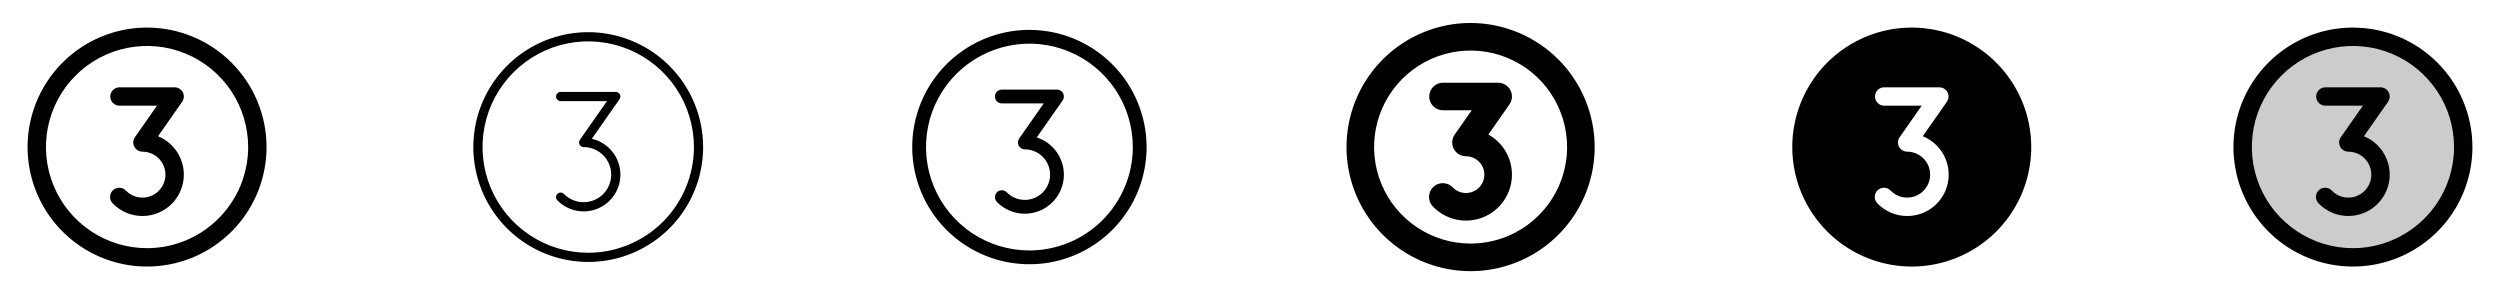 <svg width="272" height="32" viewBox="0 0 272 32" fill="none" xmlns="http://www.w3.org/2000/svg">
<g clip-path="url(#clip0_17_3378)">
<path d="M16 3C13.429 3 10.915 3.762 8.778 5.191C6.64 6.619 4.974 8.65 3.99 11.025C3.006 13.401 2.748 16.014 3.25 18.536C3.751 21.058 4.99 23.374 6.808 25.192C8.626 27.011 10.942 28.249 13.464 28.75C15.986 29.252 18.599 28.994 20.975 28.01C23.35 27.026 25.381 25.36 26.809 23.222C28.238 21.085 29 18.571 29 16C28.996 12.553 27.626 9.249 25.188 6.812C22.751 4.374 19.447 3.004 16 3ZM16 27C13.824 27 11.698 26.355 9.889 25.146C8.08 23.938 6.67 22.22 5.837 20.209C5.005 18.2 4.787 15.988 5.211 13.854C5.636 11.72 6.683 9.76 8.222 8.222C9.76 6.683 11.72 5.636 13.854 5.211C15.988 4.787 18.2 5.005 20.209 5.837C22.22 6.67 23.938 8.08 25.146 9.889C26.355 11.698 27 13.824 27 16C26.997 18.916 25.837 21.712 23.774 23.774C21.712 25.837 18.916 26.997 16 27ZM20 19C20 19.894 19.733 20.767 19.235 21.509C18.736 22.251 18.028 22.827 17.201 23.165C16.373 23.503 15.464 23.587 14.589 23.406C13.713 23.225 12.912 22.787 12.286 22.149C12.188 22.056 12.111 21.945 12.057 21.822C12.003 21.698 11.975 21.566 11.973 21.431C11.972 21.297 11.998 21.163 12.05 21.039C12.101 20.915 12.178 20.802 12.274 20.708C12.37 20.614 12.484 20.54 12.609 20.491C12.734 20.442 12.868 20.419 13.003 20.423C13.137 20.427 13.269 20.458 13.392 20.514C13.514 20.57 13.623 20.65 13.714 20.75C14.002 21.044 14.359 21.263 14.752 21.386C15.146 21.509 15.563 21.533 15.968 21.456C16.373 21.378 16.753 21.202 17.073 20.943C17.393 20.683 17.644 20.349 17.804 19.969C17.963 19.589 18.027 19.175 17.988 18.765C17.949 18.355 17.81 17.96 17.582 17.617C17.354 17.273 17.044 16.992 16.681 16.797C16.318 16.602 15.912 16.5 15.5 16.5C15.317 16.5 15.138 16.45 14.981 16.355C14.825 16.26 14.698 16.124 14.613 15.961C14.529 15.799 14.49 15.617 14.502 15.434C14.514 15.252 14.576 15.076 14.681 14.926L17.079 11.5H13C12.735 11.5 12.48 11.395 12.293 11.207C12.105 11.02 12 10.765 12 10.5C12 10.235 12.105 9.98 12.293 9.793C12.48 9.605 12.735 9.5 13 9.5H19C19.183 9.5 19.362 9.55 19.519 9.645C19.675 9.74 19.802 9.876 19.887 10.039C19.971 10.201 20.01 10.383 19.998 10.566C19.986 10.748 19.924 10.924 19.819 11.074L17.194 14.824C18.024 15.162 18.734 15.74 19.234 16.484C19.733 17.228 20 18.104 20 19Z" fill="currentColor"/>
<path d="M64 3.5C61.528 3.5 59.111 4.233 57.055 5.607C55 6.98 53.398 8.932 52.452 11.216C51.505 13.501 51.258 16.014 51.74 18.439C52.222 20.863 53.413 23.091 55.161 24.839C56.909 26.587 59.137 27.777 61.561 28.26C63.986 28.742 66.499 28.495 68.784 27.549C71.068 26.602 73.02 25 74.393 22.945C75.767 20.889 76.5 18.472 76.5 16C76.496 12.686 75.178 9.509 72.835 7.165C70.491 4.822 67.314 3.504 64 3.5ZM64 27.5C61.725 27.5 59.502 26.826 57.611 25.562C55.72 24.298 54.246 22.502 53.375 20.401C52.505 18.299 52.277 15.987 52.721 13.757C53.165 11.526 54.26 9.477 55.868 7.868C57.477 6.26 59.526 5.165 61.757 4.721C63.987 4.277 66.299 4.505 68.401 5.375C70.502 6.246 72.298 7.72 73.562 9.611C74.826 11.502 75.5 13.726 75.5 16C75.497 19.049 74.284 21.972 72.128 24.128C69.972 26.284 67.049 27.497 64 27.5ZM67.5 19C67.5 19.795 67.264 20.572 66.82 21.231C66.377 21.891 65.748 22.404 65.012 22.704C64.276 23.005 63.468 23.079 62.69 22.918C61.911 22.757 61.199 22.368 60.642 21.8C60.596 21.753 60.56 21.698 60.536 21.637C60.511 21.576 60.499 21.51 60.5 21.445C60.5 21.379 60.514 21.314 60.54 21.254C60.566 21.193 60.603 21.139 60.65 21.093C60.697 21.047 60.752 21.01 60.813 20.986C60.874 20.961 60.94 20.949 61.005 20.95C61.071 20.95 61.136 20.964 61.196 20.99C61.257 21.016 61.312 21.053 61.358 21.1C61.704 21.453 62.132 21.715 62.604 21.863C63.076 22.011 63.577 22.04 64.063 21.947C64.549 21.854 65.004 21.642 65.389 21.331C65.773 21.02 66.074 20.618 66.266 20.162C66.457 19.706 66.533 19.21 66.487 18.717C66.44 18.225 66.272 17.752 65.999 17.34C65.725 16.928 65.353 16.59 64.918 16.356C64.482 16.122 63.995 16 63.5 16C63.409 16 63.319 15.975 63.241 15.928C63.163 15.88 63.099 15.812 63.057 15.731C63.014 15.65 62.995 15.559 63.001 15.468C63.007 15.377 63.038 15.289 63.09 15.214L66.04 11H61C60.867 11 60.74 10.947 60.647 10.854C60.553 10.76 60.5 10.633 60.5 10.5C60.5 10.367 60.553 10.24 60.647 10.146C60.74 10.053 60.867 10 61 10H67C67.091 10 67.181 10.025 67.259 10.072C67.337 10.12 67.401 10.188 67.443 10.269C67.486 10.35 67.505 10.441 67.499 10.532C67.493 10.623 67.462 10.711 67.41 10.786L64.39 15.1C65.273 15.303 66.061 15.799 66.626 16.507C67.191 17.215 67.499 18.094 67.5 19Z" fill="currentColor"/>
<path d="M112 3.25C109.478 3.25 107.013 3.998 104.916 5.399C102.82 6.8 101.186 8.791 100.221 11.121C99.255 13.45 99.003 16.014 99.495 18.487C99.987 20.961 101.201 23.233 102.984 25.016C104.768 26.799 107.039 28.013 109.513 28.505C111.986 28.997 114.549 28.744 116.879 27.779C119.209 26.814 121.2 25.18 122.601 23.084C124.002 20.987 124.75 18.522 124.75 16C124.746 12.62 123.401 9.379 121.011 6.989C118.621 4.599 115.38 3.254 112 3.25ZM112 27.25C109.775 27.25 107.6 26.59 105.75 25.354C103.9 24.118 102.458 22.361 101.606 20.305C100.755 18.25 100.532 15.988 100.966 13.805C101.4 11.623 102.472 9.618 104.045 8.045C105.618 6.472 107.623 5.4 109.805 4.966C111.988 4.532 114.25 4.755 116.305 5.606C118.361 6.458 120.118 7.9 121.354 9.75C122.59 11.6 123.25 13.775 123.25 16C123.247 18.983 122.06 21.842 119.951 23.951C117.842 26.06 114.983 27.247 112 27.25ZM115.75 19C115.75 19.844 115.498 20.669 115.028 21.37C114.557 22.071 113.888 22.616 113.106 22.935C112.324 23.254 111.465 23.333 110.638 23.162C109.812 22.991 109.055 22.577 108.464 21.974C108.325 21.831 108.248 21.64 108.25 21.441C108.252 21.242 108.333 21.052 108.476 20.913C108.618 20.774 108.809 20.697 109.008 20.699C109.207 20.702 109.397 20.783 109.536 20.925C109.854 21.249 110.246 21.489 110.679 21.625C111.112 21.76 111.571 21.786 112.016 21.701C112.462 21.616 112.879 21.422 113.231 21.137C113.584 20.851 113.86 20.483 114.036 20.065C114.211 19.647 114.281 19.192 114.238 18.741C114.195 18.289 114.041 17.855 113.79 17.478C113.539 17.1 113.199 16.791 112.799 16.576C112.4 16.362 111.953 16.25 111.5 16.25C111.363 16.25 111.228 16.212 111.111 16.141C110.993 16.07 110.898 15.968 110.834 15.847C110.771 15.725 110.742 15.588 110.751 15.451C110.76 15.314 110.806 15.182 110.885 15.07L113.56 11.25H109C108.801 11.25 108.61 11.171 108.47 11.03C108.329 10.89 108.25 10.699 108.25 10.5C108.25 10.301 108.329 10.11 108.47 9.97C108.61 9.829 108.801 9.75 109 9.75H115C115.137 9.75 115.272 9.787 115.389 9.859C115.507 9.93 115.602 10.032 115.666 10.153C115.729 10.275 115.758 10.412 115.749 10.549C115.74 10.686 115.694 10.818 115.615 10.93L112.799 14.953C113.655 15.229 114.402 15.769 114.933 16.496C115.463 17.224 115.749 18.1 115.75 19Z" fill="currentColor"/>
<path d="M160 2.5C157.33 2.5 154.72 3.292 152.5 4.775C150.28 6.259 148.549 8.367 147.528 10.834C146.506 13.301 146.239 16.015 146.759 18.634C147.28 21.253 148.566 23.658 150.454 25.546C152.342 27.434 154.748 28.72 157.366 29.241C159.985 29.762 162.699 29.494 165.166 28.472C167.633 27.451 169.741 25.72 171.225 23.5C172.708 21.28 173.5 18.67 173.5 16C173.496 12.421 172.072 8.989 169.542 6.458C167.011 3.928 163.579 2.504 160 2.5ZM160 26.5C157.923 26.5 155.893 25.884 154.167 24.73C152.44 23.577 151.094 21.937 150.299 20.018C149.505 18.1 149.297 15.988 149.702 13.952C150.107 11.915 151.107 10.044 152.575 8.575C154.044 7.107 155.915 6.107 157.952 5.702C159.988 5.297 162.1 5.505 164.018 6.299C165.937 7.094 167.577 8.44 168.73 10.166C169.884 11.893 170.5 13.923 170.5 16C170.497 18.784 169.39 21.453 167.421 23.421C165.453 25.39 162.784 26.497 160 26.5ZM164.5 19C164.5 19.993 164.204 20.964 163.651 21.789C163.097 22.613 162.31 23.254 161.39 23.63C160.471 24.005 159.46 24.098 158.487 23.897C157.515 23.696 156.624 23.209 155.929 22.5C155.786 22.36 155.672 22.194 155.594 22.01C155.516 21.825 155.476 21.628 155.475 21.428C155.475 21.228 155.515 21.03 155.592 20.845C155.669 20.661 155.783 20.494 155.926 20.354C156.069 20.214 156.238 20.104 156.424 20.031C156.61 19.957 156.809 19.922 157.008 19.926C157.208 19.93 157.405 19.975 157.588 20.056C157.77 20.138 157.935 20.255 158.071 20.401C158.302 20.636 158.588 20.811 158.902 20.909C159.217 21.007 159.551 21.026 159.875 20.964C160.198 20.902 160.502 20.761 160.758 20.554C161.014 20.346 161.215 20.078 161.342 19.775C161.47 19.471 161.52 19.14 161.489 18.812C161.458 18.484 161.347 18.168 161.164 17.894C160.982 17.619 160.735 17.394 160.444 17.238C160.154 17.082 159.83 17 159.5 17C159.226 17 158.957 16.925 158.722 16.782C158.487 16.64 158.296 16.436 158.17 16.193C158.043 15.949 157.986 15.676 158.003 15.402C158.021 15.128 158.114 14.865 158.271 14.64L160.125 12H157C156.602 12 156.221 11.842 155.939 11.561C155.658 11.279 155.5 10.898 155.5 10.5C155.5 10.102 155.658 9.721 155.939 9.439C156.221 9.158 156.602 9 157 9H163C163.274 9 163.543 9.075 163.778 9.218C164.013 9.36 164.204 9.564 164.33 9.807C164.457 10.051 164.514 10.324 164.497 10.598C164.479 10.872 164.386 11.135 164.229 11.36L161.936 14.635C162.713 15.069 163.361 15.702 163.811 16.469C164.262 17.236 164.5 18.11 164.5 19Z" fill="currentColor"/>
<path d="M208 3C205.429 3 202.915 3.762 200.778 5.191C198.64 6.619 196.974 8.65 195.99 11.025C195.006 13.401 194.748 16.014 195.25 18.536C195.751 21.058 196.99 23.374 198.808 25.192C200.626 27.011 202.942 28.249 205.464 28.75C207.986 29.252 210.599 28.994 212.975 28.01C215.35 27.026 217.381 25.36 218.809 23.222C220.238 21.085 221 18.571 221 16C220.996 12.553 219.626 9.249 217.188 6.812C214.751 4.374 211.447 3.004 208 3ZM207.5 23.5C206.901 23.502 206.308 23.383 205.756 23.151C205.204 22.919 204.704 22.578 204.286 22.149C204.189 22.056 204.11 21.945 204.057 21.822C204.003 21.698 203.975 21.566 203.974 21.431C203.972 21.297 203.998 21.163 204.05 21.039C204.101 20.915 204.178 20.802 204.274 20.708C204.37 20.614 204.484 20.54 204.609 20.491C204.734 20.442 204.868 20.419 205.003 20.423C205.137 20.427 205.269 20.458 205.392 20.514C205.514 20.57 205.623 20.65 205.714 20.75C206.002 21.044 206.359 21.263 206.752 21.386C207.146 21.509 207.563 21.533 207.968 21.456C208.373 21.378 208.752 21.202 209.073 20.943C209.393 20.683 209.644 20.349 209.804 19.969C209.964 19.589 210.027 19.175 209.988 18.765C209.949 18.355 209.81 17.96 209.582 17.617C209.354 17.273 209.044 16.992 208.681 16.797C208.318 16.602 207.912 16.5 207.5 16.5C207.317 16.5 207.138 16.45 206.981 16.355C206.825 16.26 206.698 16.124 206.613 15.961C206.529 15.799 206.49 15.617 206.502 15.434C206.514 15.252 206.576 15.076 206.681 14.926L209.079 11.5H205C204.735 11.5 204.48 11.395 204.293 11.207C204.105 11.02 204 10.765 204 10.5C204 10.235 204.105 9.98 204.293 9.793C204.48 9.605 204.735 9.5 205 9.5H211C211.183 9.5 211.362 9.55 211.519 9.645C211.675 9.74 211.802 9.876 211.887 10.039C211.971 10.201 212.01 10.383 211.998 10.566C211.986 10.748 211.924 10.924 211.819 11.074L209.194 14.824C210.165 15.214 210.971 15.93 211.471 16.85C211.971 17.769 212.135 18.835 211.934 19.862C211.734 20.89 211.181 21.815 210.372 22.479C209.563 23.143 208.547 23.504 207.5 23.5Z" fill="currentColor"/>
<path opacity="0.2" d="M268 16C268 18.373 267.296 20.694 265.978 22.667C264.659 24.64 262.785 26.178 260.592 27.087C258.399 27.995 255.987 28.232 253.659 27.769C251.331 27.306 249.193 26.163 247.515 24.485C245.836 22.807 244.694 20.669 244.231 18.341C243.768 16.013 244.005 13.601 244.913 11.408C245.822 9.215 247.36 7.341 249.333 6.022C251.307 4.704 253.627 4 256 4C259.183 4 262.235 5.264 264.485 7.515C266.736 9.765 268 12.817 268 16Z" fill="currentColor"/>
<path d="M260 19C260 19.894 259.733 20.767 259.235 21.509C258.736 22.251 258.028 22.827 257.201 23.165C256.373 23.503 255.464 23.587 254.589 23.406C253.713 23.225 252.912 22.787 252.286 22.149C252.189 22.056 252.11 21.945 252.057 21.822C252.003 21.698 251.975 21.566 251.974 21.431C251.972 21.297 251.998 21.163 252.05 21.039C252.101 20.915 252.178 20.802 252.274 20.708C252.37 20.614 252.484 20.54 252.609 20.491C252.734 20.442 252.868 20.419 253.003 20.423C253.137 20.427 253.269 20.458 253.392 20.514C253.514 20.57 253.623 20.65 253.714 20.75C254.002 21.044 254.359 21.263 254.752 21.386C255.146 21.509 255.563 21.533 255.968 21.456C256.373 21.378 256.752 21.202 257.073 20.943C257.393 20.683 257.644 20.349 257.804 19.969C257.964 19.589 258.027 19.175 257.988 18.765C257.949 18.355 257.81 17.96 257.582 17.617C257.354 17.273 257.044 16.992 256.681 16.797C256.318 16.602 255.912 16.5 255.5 16.5C255.317 16.5 255.138 16.45 254.981 16.355C254.825 16.26 254.698 16.124 254.613 15.961C254.529 15.799 254.49 15.617 254.502 15.434C254.514 15.252 254.576 15.076 254.681 14.926L257.079 11.5H253C252.735 11.5 252.48 11.395 252.293 11.207C252.105 11.02 252 10.765 252 10.5C252 10.235 252.105 9.98 252.293 9.793C252.48 9.605 252.735 9.5 253 9.5H259C259.183 9.5 259.362 9.55 259.519 9.645C259.675 9.74 259.802 9.876 259.887 10.039C259.971 10.201 260.01 10.383 259.998 10.566C259.986 10.748 259.924 10.924 259.819 11.074L257.194 14.824C258.024 15.162 258.734 15.74 259.234 16.484C259.733 17.228 260 18.104 260 19ZM269 16C269 18.571 268.238 21.085 266.809 23.222C265.381 25.36 263.35 27.026 260.975 28.01C258.599 28.994 255.986 29.252 253.464 28.75C250.942 28.249 248.626 27.011 246.808 25.192C244.99 23.374 243.751 21.058 243.25 18.536C242.748 16.014 243.006 13.401 243.99 11.025C244.974 8.65 246.64 6.619 248.778 5.191C250.915 3.762 253.429 3 256 3C259.447 3.004 262.751 4.374 265.188 6.812C267.626 9.249 268.996 12.553 269 16ZM267 16C267 13.824 266.355 11.698 265.146 9.889C263.937 8.08 262.22 6.67 260.21 5.837C258.2 5.005 255.988 4.787 253.854 5.211C251.72 5.636 249.76 6.683 248.222 8.222C246.683 9.76 245.636 11.72 245.211 13.854C244.787 15.988 245.005 18.2 245.837 20.209C246.67 22.22 248.08 23.938 249.889 25.146C251.698 26.355 253.824 27 256 27C258.916 26.997 261.712 25.837 263.775 23.774C265.837 21.712 266.997 18.916 267 16Z" fill="currentColor"/>
</g>
<defs>
<clipPath id="clip0_17_3378">
<rect width="272" height="32" rx="5" fill="white"/>
</clipPath>
</defs>
</svg>
